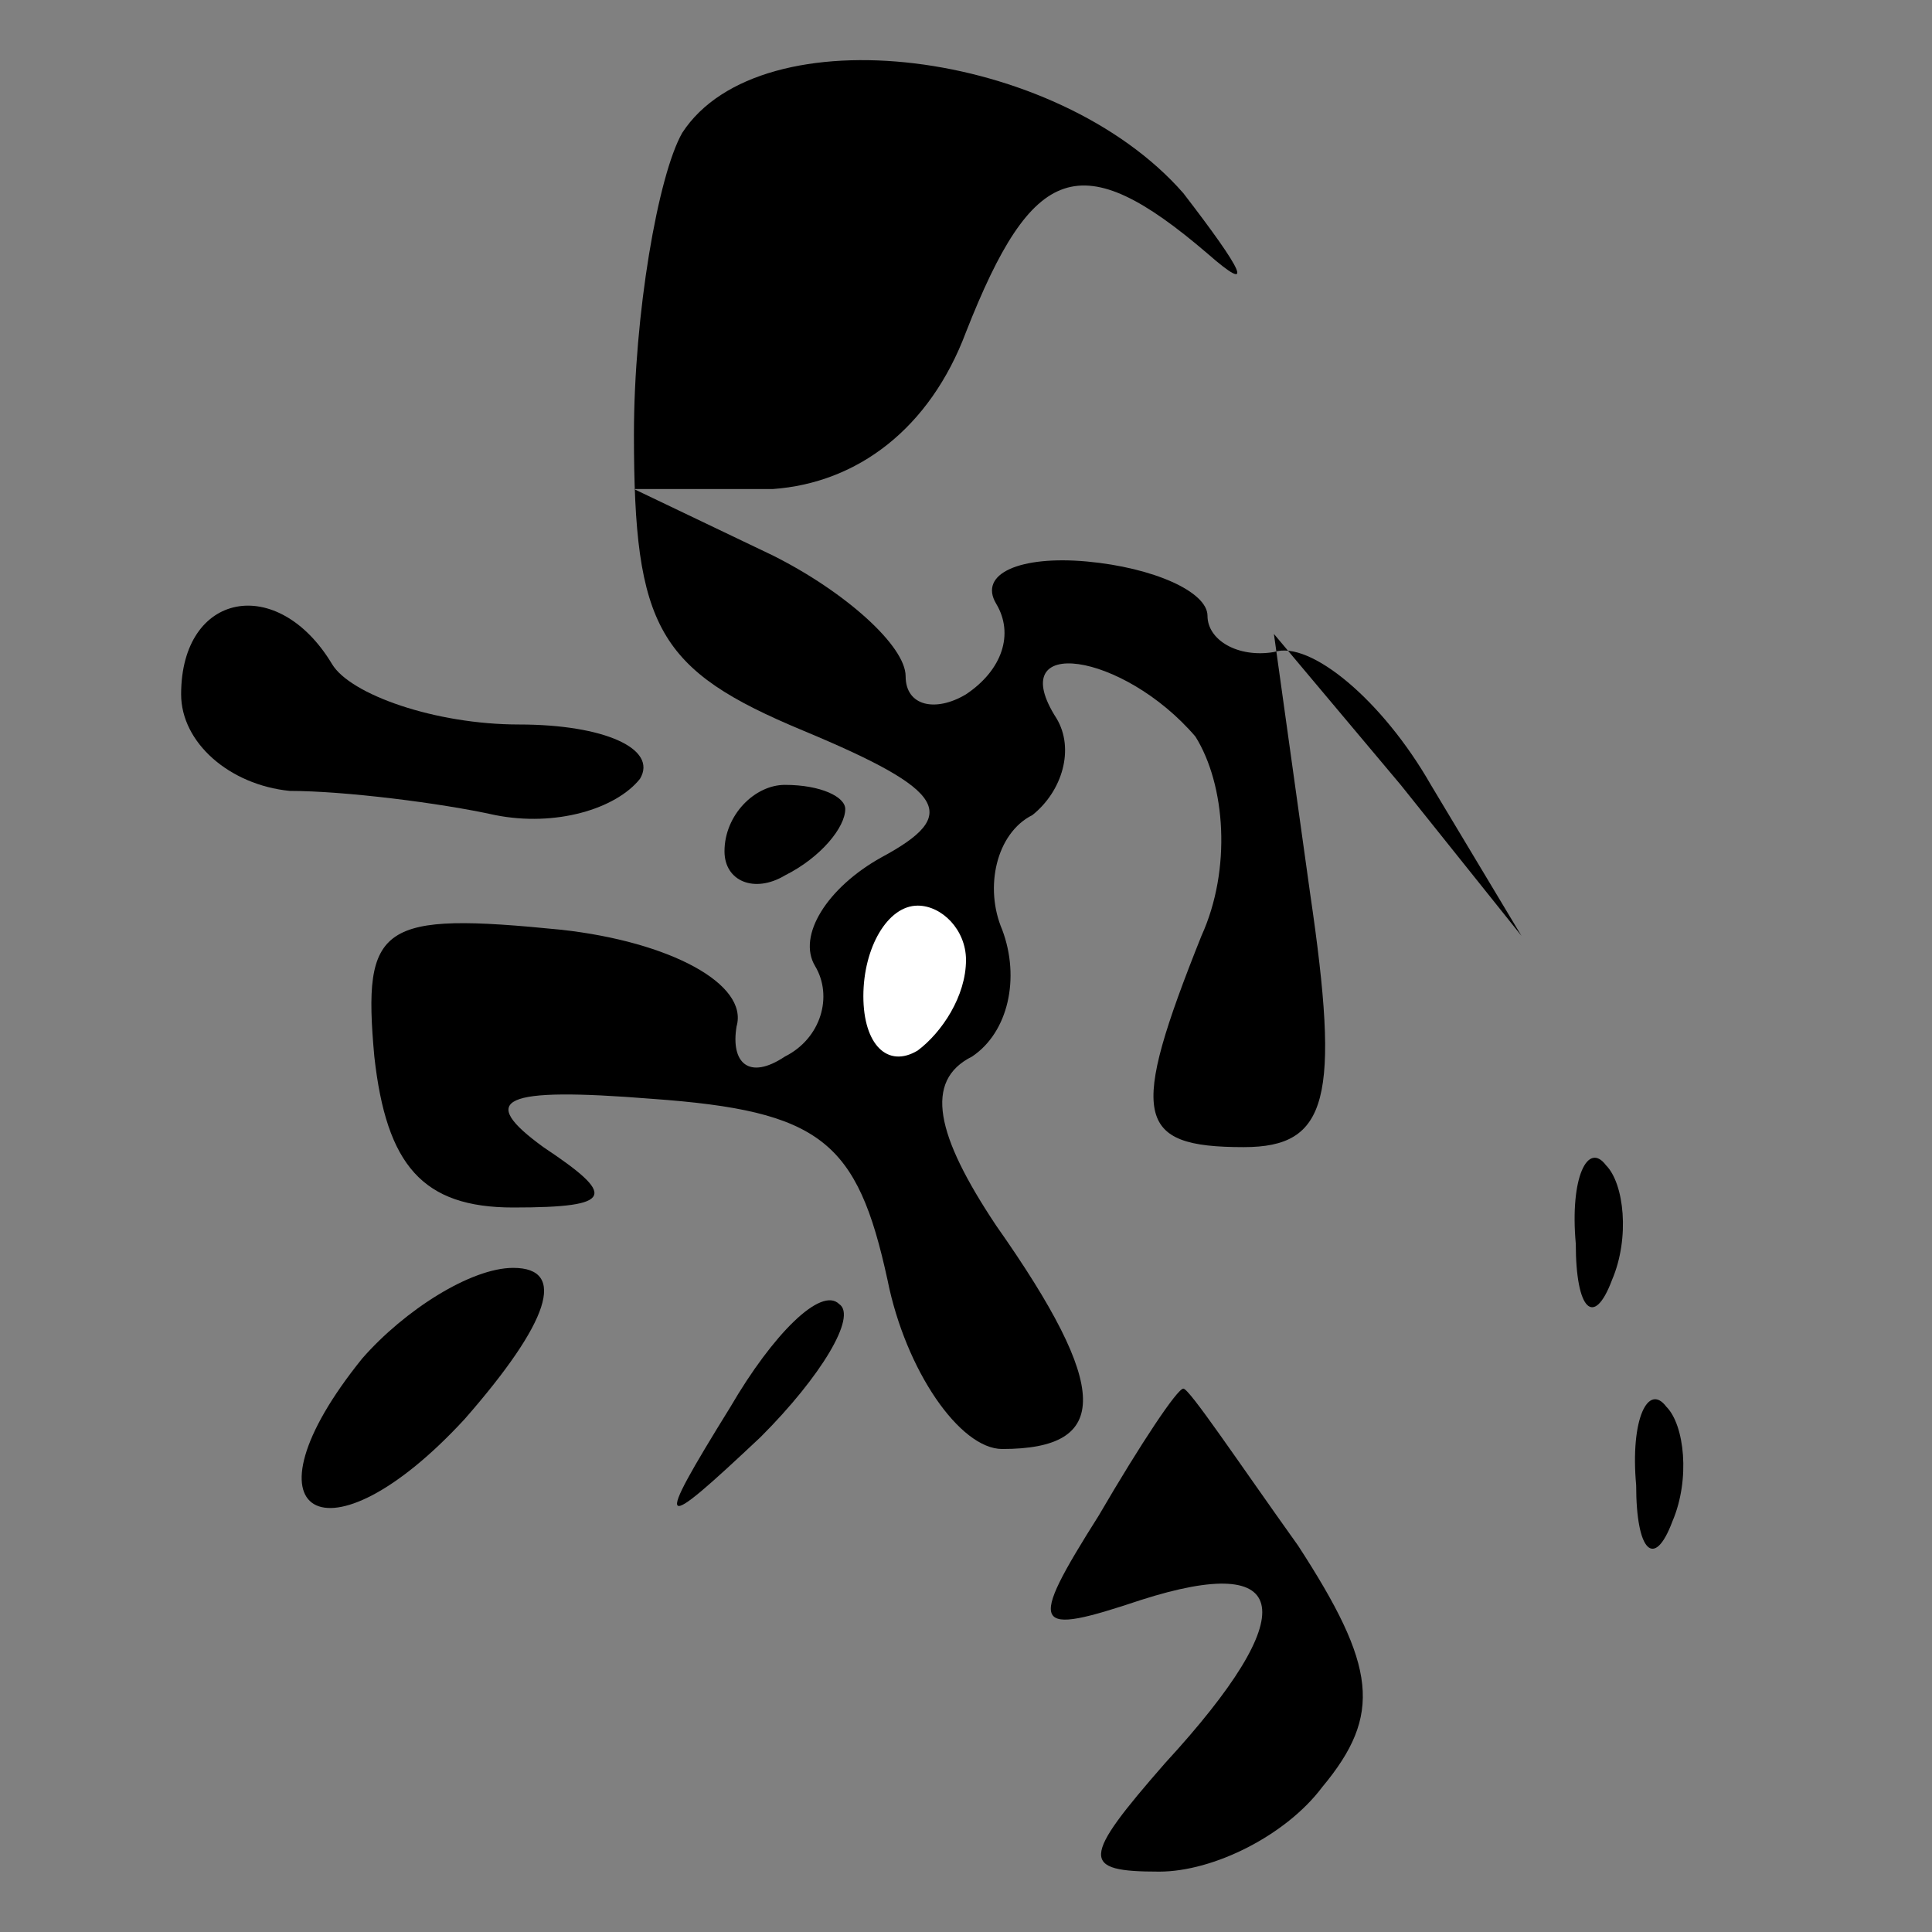 <?xml version="1.0" standalone="no"?>
<!DOCTYPE svg PUBLIC "-//W3C//DTD SVG 20010904//EN"
 "http://www.w3.org/TR/2001/REC-SVG-20010904/DTD/svg10.dtd">
<svg version="1.0" xmlns="http://www.w3.org/2000/svg"
 width="32pt" height="32pt" viewBox="0 0 32 32"
 preserveAspectRatio="xMidYMid meet">
<rect x="0" y="0" width="32" height="32" fill="#808080" stroke="none"/>
<g transform="translate(0,32) scale(0.1,-0.1)"
fill="#000000" stroke="none">
<path fill="#000000" stroke="none" d="M113 298 c-4 -7 -8 -30 -8 -50 0 -32 4
-39 28 -49 24 -10 26 -14 13 -21 -9 -5 -14 -13 -11 -18 3 -5 1 -12 -5 -15 -6
-4 -9 -1 -8 5 2 7 -11 14 -29 16 -30 3 -33 1 -31 -21 2 -18 8 -25 23 -25 17 0
17 2 5 10 -11 8 -7 10 18 8 28 -2 34 -7 39 -30 3 -15 12 -28 19 -28 18 0 18
10 -1 37 -10 15 -12 24 -4 28 6 4 8 13 5 21 -3 7 -1 16 5 19 5 4 7 11 4 16 -9
14 11 11 23 -3 5 -8 6 -22 1 -33 -12 -30 -11 -35 7 -35 14 0 16 8 11 42 l-6
43 21 -25 20 -25 -15 25 c-8 14 -20 24 -26 22 -6 -1 -11 2 -11 6 0 4 -9 8 -20
9 -11 1 -18 -2 -15 -7 3 -5 1 -11 -5 -15 -5 -3 -10 -2 -10 3 0 5 -10 14 -22
20 l-23 11 23 0 c14 1 26 10 32 26 11 28 19 31 40 13 8 -7 6 -3 -4 10 -21 24
-70 30 -83 10z"/>
<path fill="#ffffff" stroke="none" d="M160 161 c0 -6 -4 -12 -8 -15 -5 -3 -9
1 -9 9 0 8 4 15 9 15 4 0 8 -4 8 -9z"/>
<path fill="#000000" stroke="none" d="M30 205 c0 -8 8 -15 18 -16 9 0 25 -2
34 -4 10 -2 20 1 24 6 3 5 -6 9 -20 9 -14 0 -28 5 -31 10 -9 15 -25 12 -25 -5z"/>
<path fill="#000000" stroke="none" d="M120 179 c0 -5 5 -7 10 -4 6 3 10 8 10
11 0 2 -4 4 -10 4 -5 0 -10 -5 -10 -11z"/>
<path fill="#000000" stroke="none" d="M261 114 c0 -11 3 -14 6 -6 3 7 2 16
-1 19 -3 4 -6 -2 -5 -13z"/>
<path fill="#000000" stroke="none" d="M60 95 c-21 -26 -6 -35 17 -10 14 16
17 25 8 25 -7 0 -18 -7 -25 -15z"/>
<path fill="#000000" stroke="none" d="M121 87 c-13 -21 -12 -21 5 -5 10 10
16 20 13 22 -3 3 -11 -5 -18 -17z"/>
<path fill="#000000" stroke="none" d="M182 69 c-12 -19 -11 -20 7 -14 25 8
27 -2 4 -27 -14 -16 -14 -18 -1 -18 9 0 21 6 27 14 10 12 9 20 -4 40 -10 14
-18 26 -19 26 -1 0 -7 -9 -14 -21z"/>
<path fill="#000000" stroke="none" d="M271 74 c0 -11 3 -14 6 -6 3 7 2 16 -1
19 -3 4 -6 -2 -5 -13z"/>
</g>
</svg>
